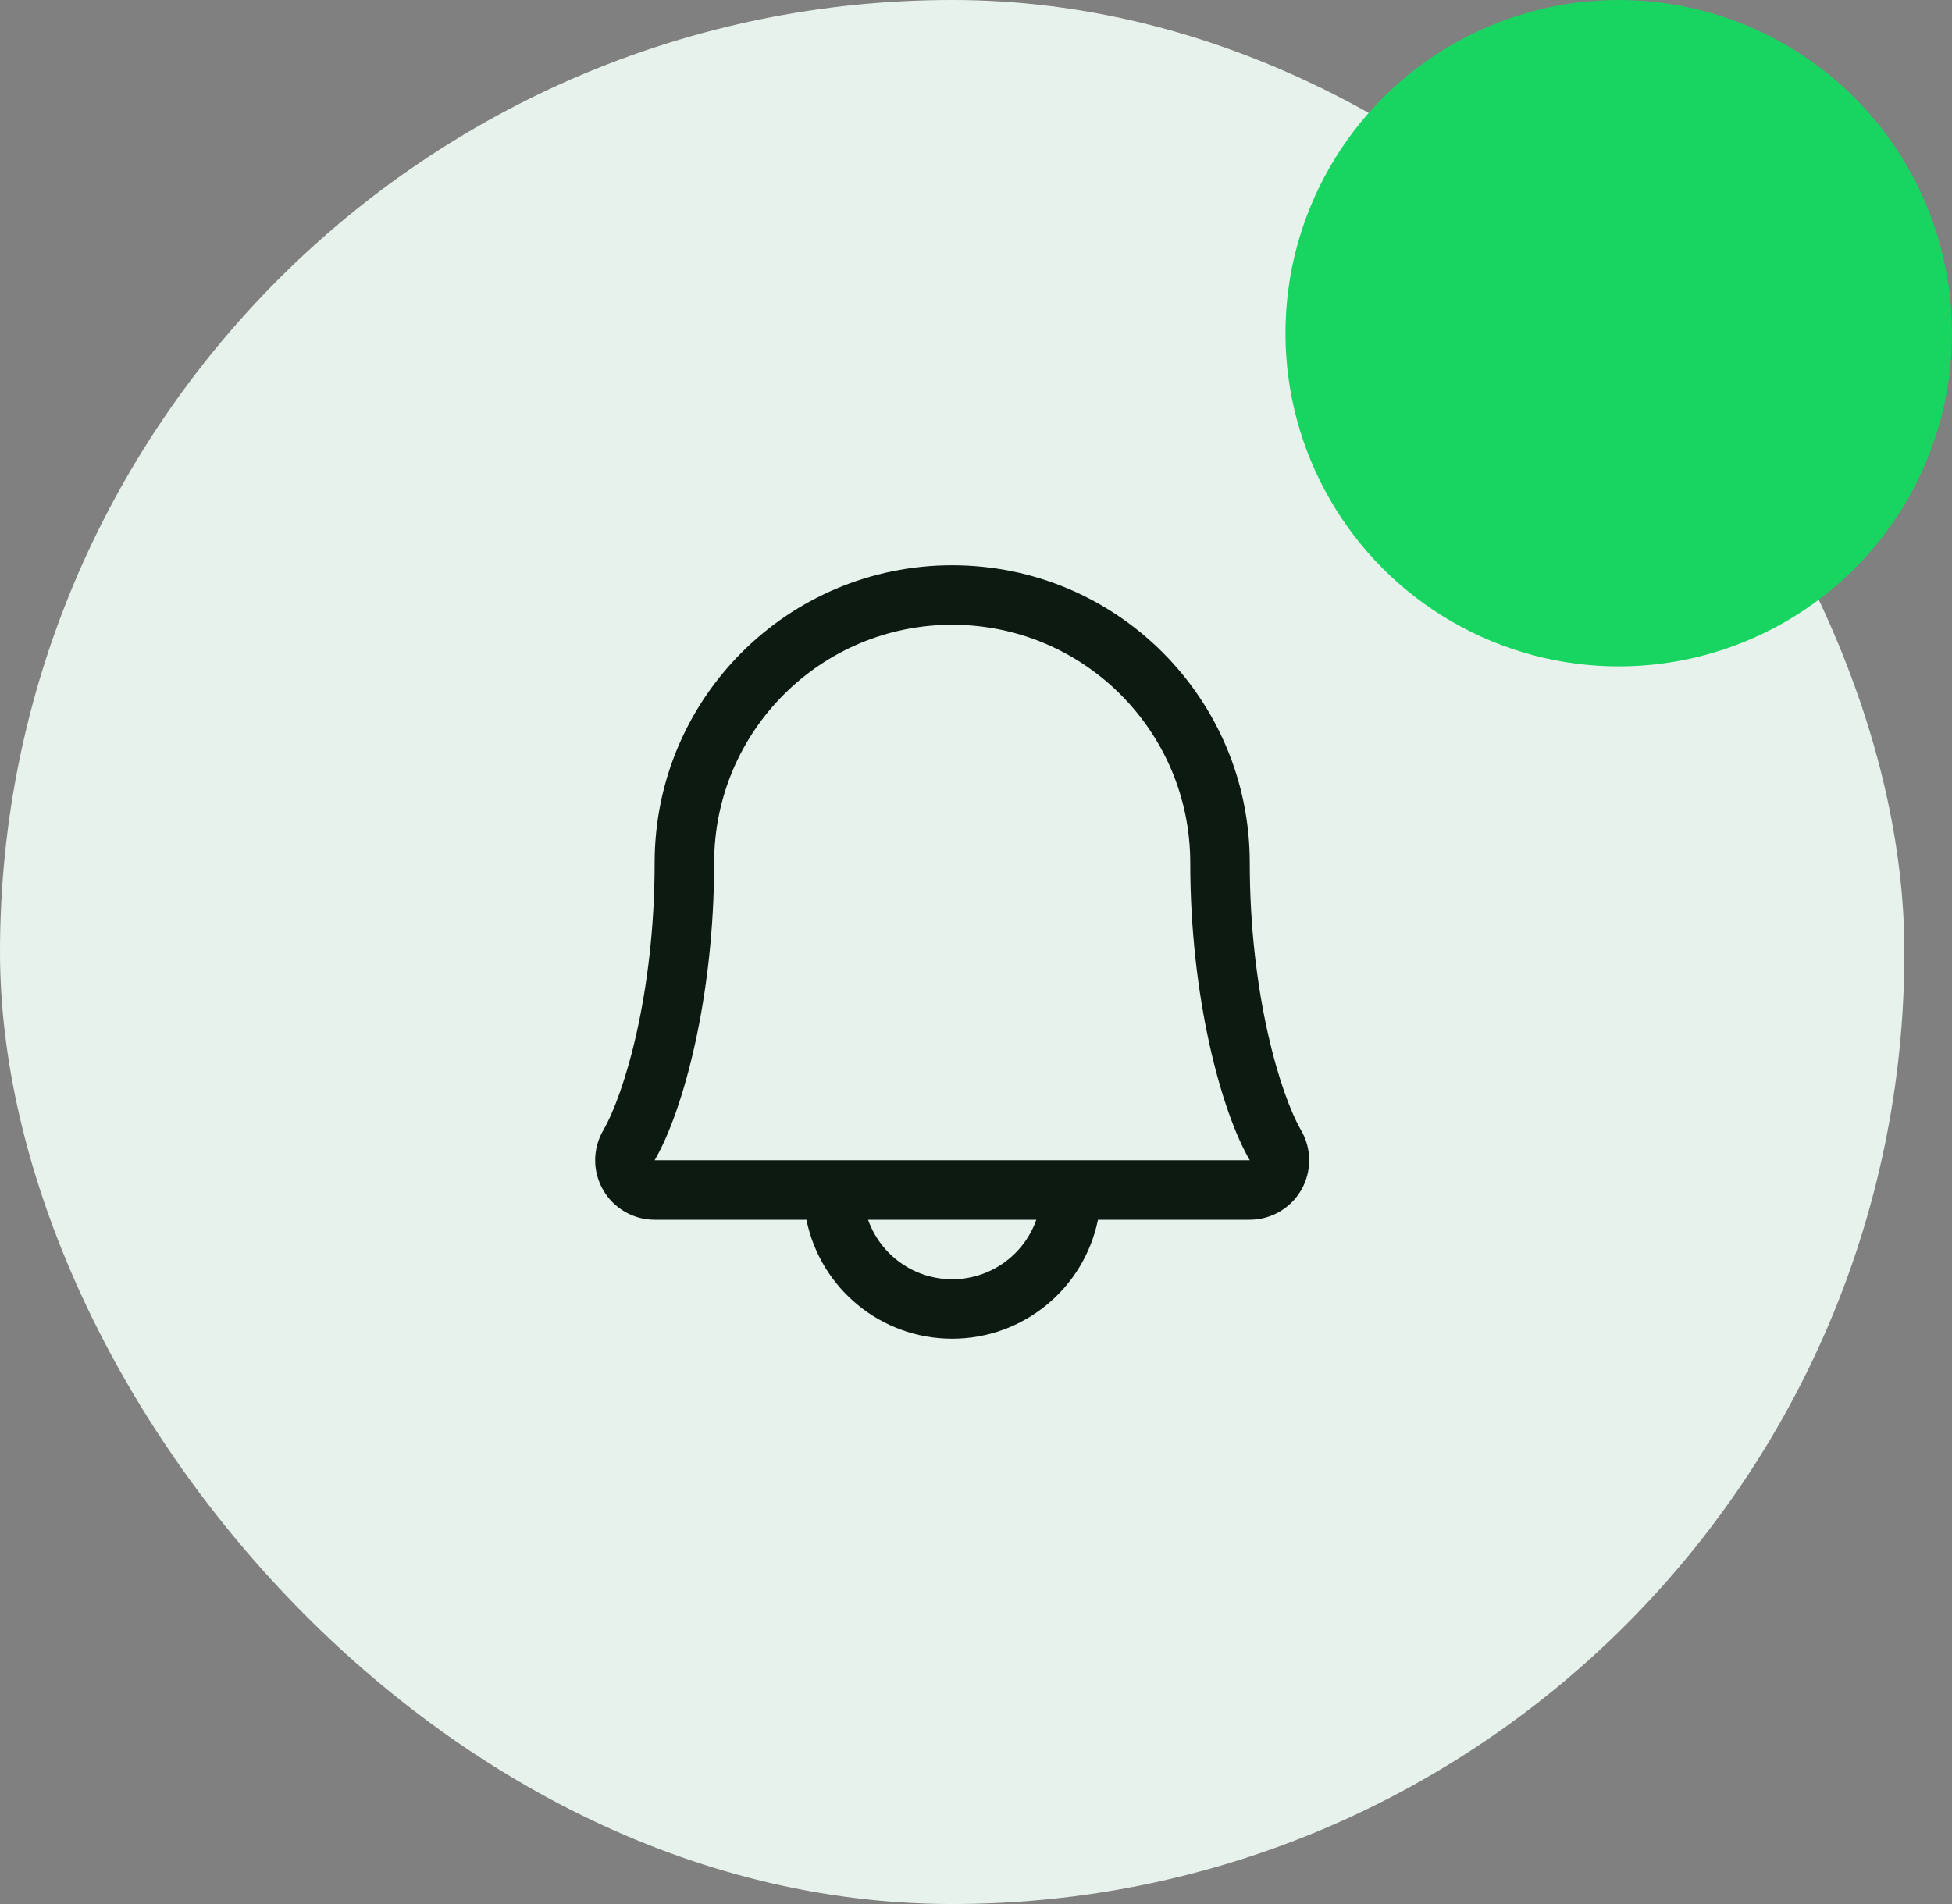 <svg width="41" height="40" viewBox="0 0 41 40" fill="none" xmlns="http://www.w3.org/2000/svg">
<rect x="0" y="0" width="41" height="40" fill="#808080" stroke="none"/>
<rect width="40" height="40" rx="20" fill="#E8F2ED"/>
<g clip-path="url(#clip0_17933_5400)">
<path fill-rule="evenodd" clip-rule="evenodd" d="M27.328 23.745C26.895 22.998 26.25 20.885 26.25 18.125C26.25 14.673 23.452 11.875 20 11.875C16.548 11.875 13.75 14.673 13.75 18.125C13.75 20.886 13.105 22.998 12.671 23.745C12.446 24.132 12.444 24.609 12.667 24.997C12.889 25.385 13.303 25.625 13.75 25.625H16.938C17.236 27.08 18.515 28.124 20 28.124C21.485 28.124 22.764 27.08 23.062 25.625H26.25C26.697 25.624 27.11 25.385 27.333 24.997C27.555 24.609 27.553 24.132 27.328 23.745ZM20 26.875C19.206 26.875 18.498 26.374 18.233 25.625H21.767C21.502 26.374 20.794 26.875 20 26.875ZM13.75 24.375C14.352 23.341 15 20.944 15 18.125C15 15.364 17.239 13.125 20 13.125C22.761 13.125 25 15.364 25 18.125C25 20.941 25.647 23.338 26.25 24.375H13.75Z" fill="#0D1A12"/>
</g>
<circle cx="34" cy="7" r="7" fill="#17D560"/>
<defs>
<clipPath id="clip0_17933_5400">
<rect width="20" height="20" fill="white" transform="translate(10 10)"/>
</clipPath>
</defs>
</svg>

